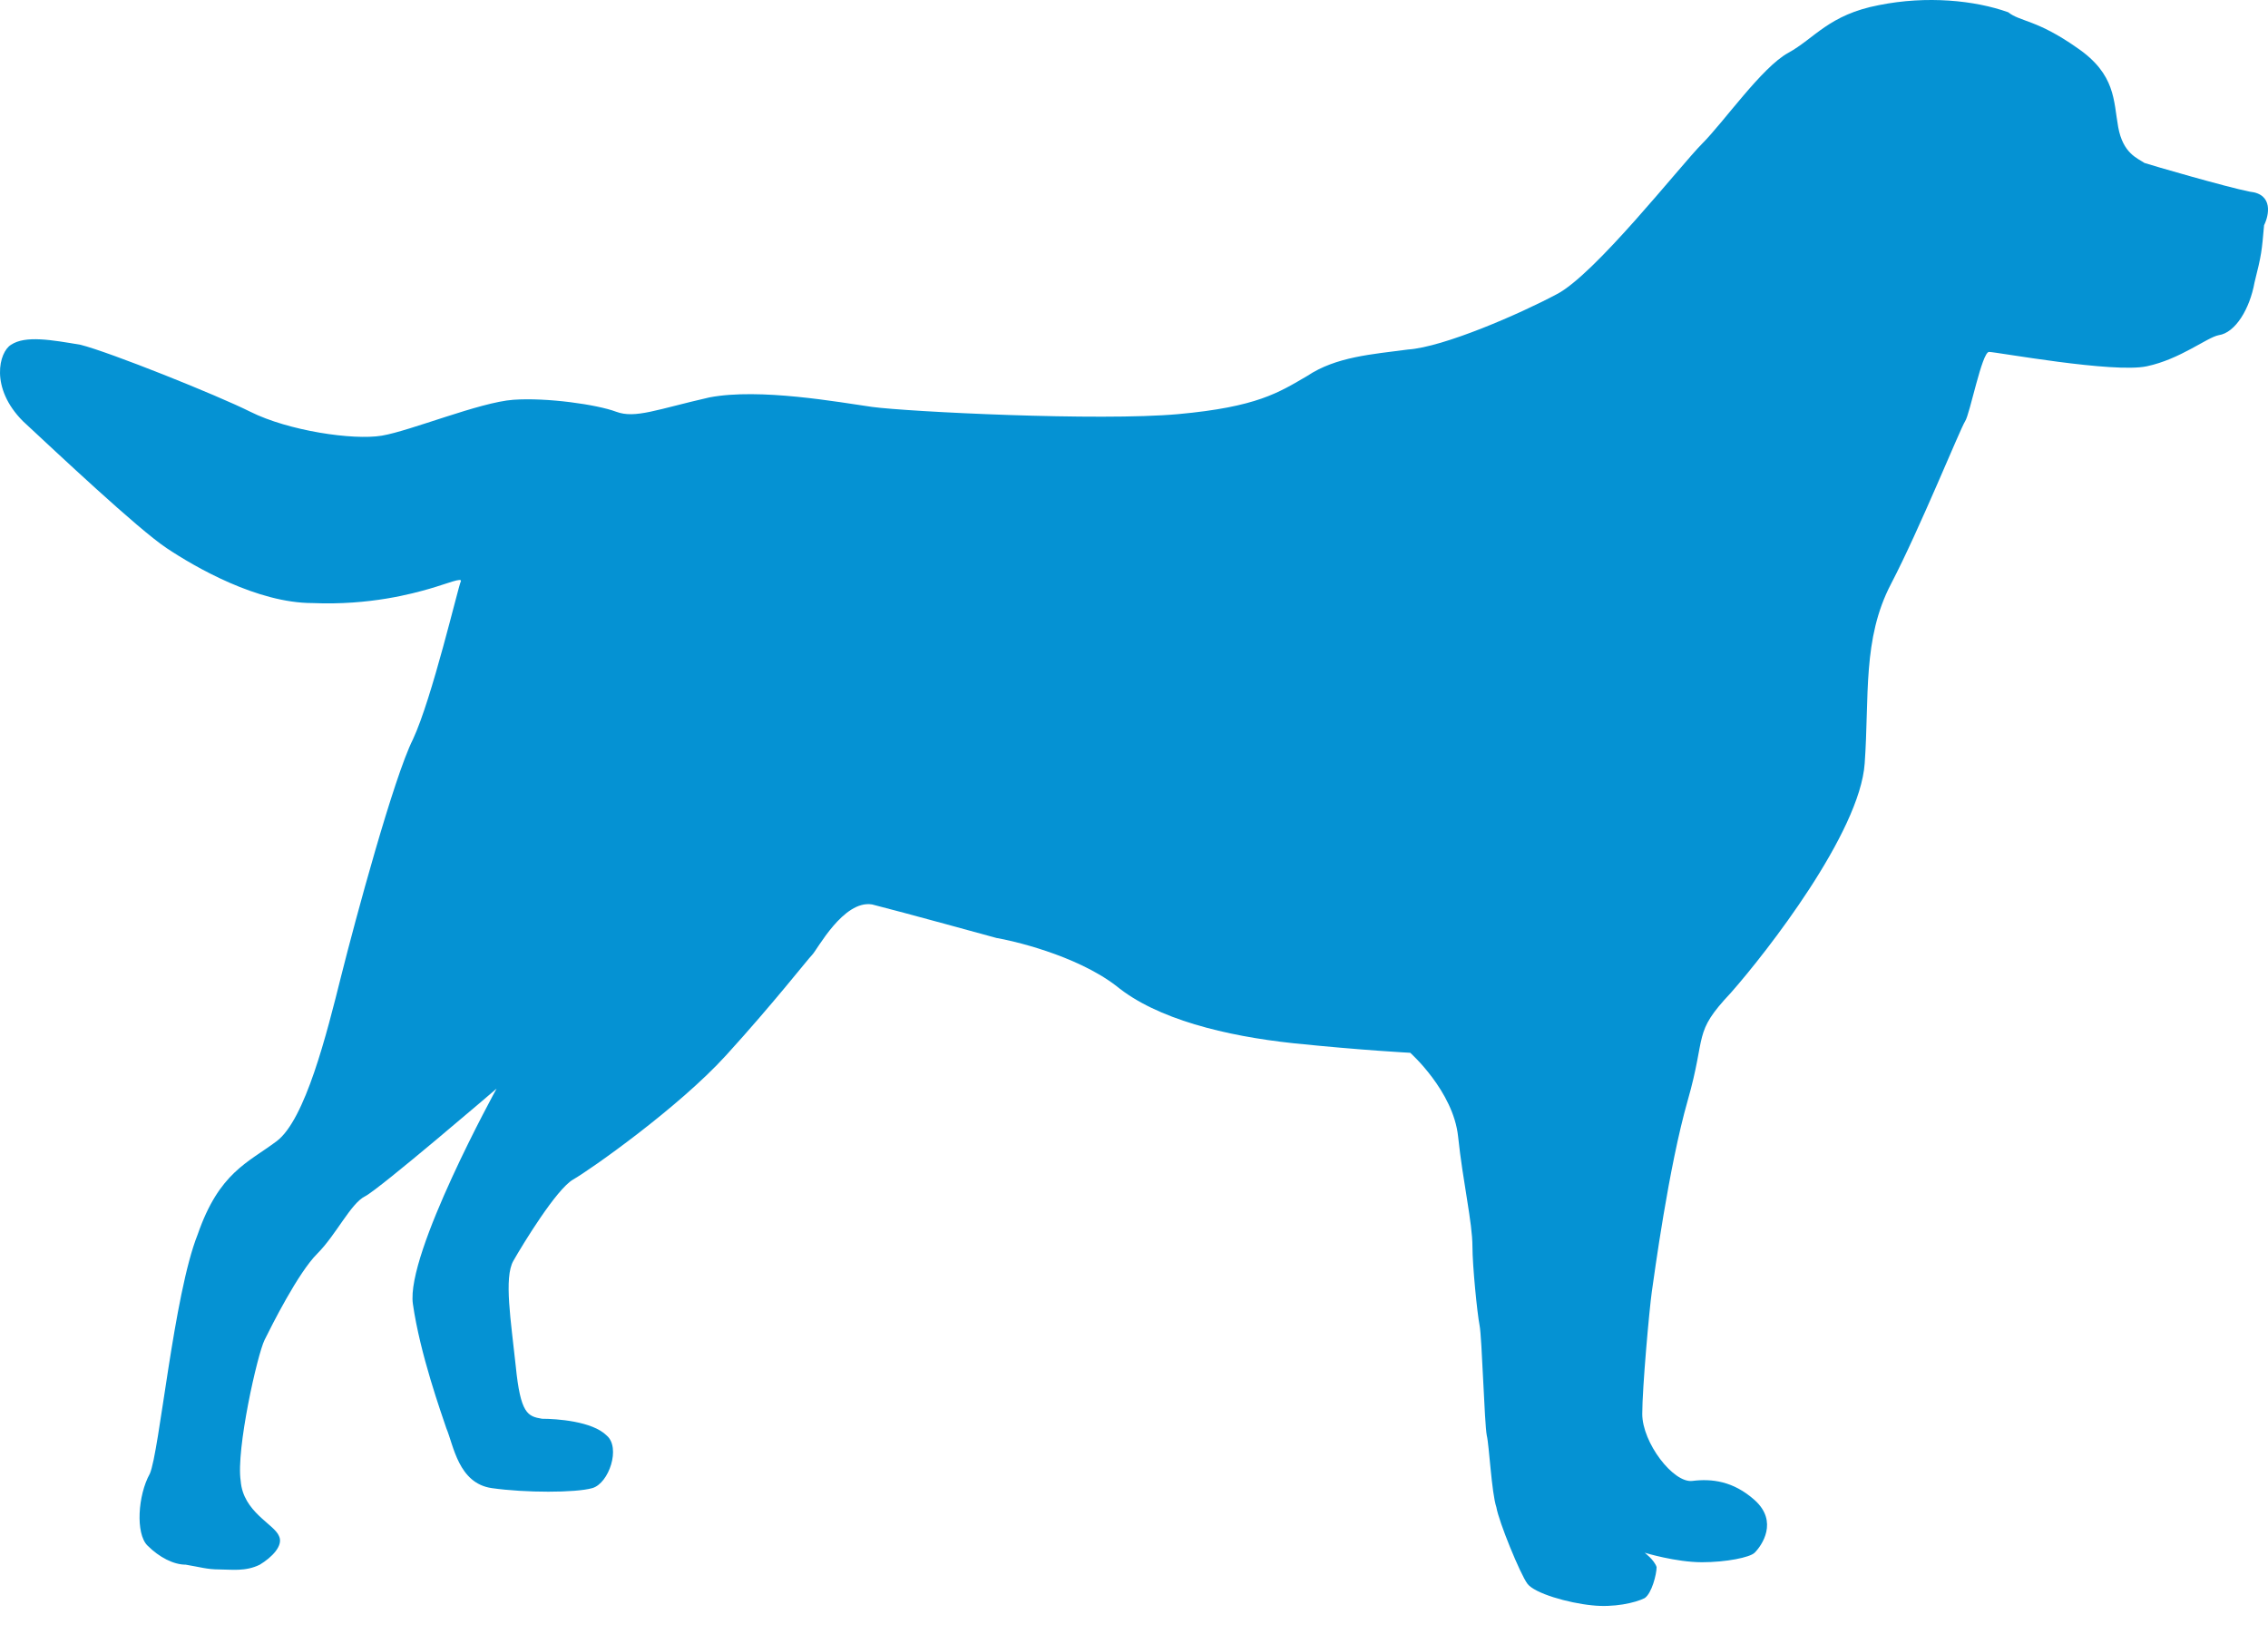 <svg width="40" height="29" viewBox="0 0 40 29" version="1.1" xmlns="http://www.w3.org/2000/svg" xmlns:xlink="http://www.w3.org/1999/xlink">
<title>Vector</title>
<desc>Created using Figma</desc>
<g id="Canvas" transform="translate(1523 1270)">
<g id="Vector">
<use xlink:href="#path0_fill" transform="translate(-1523 -1270)" fill="#0592D3"/>
</g>
</g>
<defs>
<path id="path0_fill" d="M 39.678 3.38C 39.256 3.296 37.949 2.916 37.822 2.874C 37.696 2.789 37.442 2.705 37.358 2.241C 37.274 1.777 37.316 1.313 36.641 0.849C 35.924 0.343 35.629 0.385 35.418 0.216C 34.827 0.005 33.983 -0.079 33.14 0.09C 32.254 0.258 32.001 0.68 31.537 0.933C 31.073 1.187 30.398 2.157 30.018 2.536C 29.639 2.916 28.12 4.856 27.445 5.194C 26.812 5.531 25.463 6.122 24.83 6.164C 24.197 6.248 23.564 6.291 23.058 6.628C 22.552 6.923 22.172 7.176 20.78 7.303C 19.388 7.429 16.014 7.261 15.381 7.176C 14.79 7.092 13.398 6.839 12.513 7.008C 11.585 7.219 11.205 7.387 10.867 7.261C 10.53 7.134 9.644 7.008 9.054 7.05C 8.463 7.092 7.24 7.598 6.734 7.683C 6.227 7.767 5.088 7.598 4.414 7.261C 3.823 6.965 1.925 6.206 1.419 6.08C 0.912 5.995 0.448 5.911 0.195 6.08C -0.016 6.206 -0.184 6.839 0.406 7.429C 0.997 7.978 2.431 9.328 2.937 9.665C 3.443 10.003 4.54 10.635 5.51 10.635C 6.523 10.678 7.282 10.467 7.577 10.382C 7.872 10.298 8.168 10.171 8.126 10.256C 8.083 10.34 7.619 12.323 7.282 13.04C 6.944 13.715 6.27 16.203 6.016 17.216C 5.763 18.228 5.384 19.747 4.878 20.126C 4.371 20.506 3.865 20.675 3.486 21.771C 3.064 22.826 2.811 25.61 2.642 25.99C 2.431 26.369 2.389 27.044 2.6 27.255C 2.811 27.466 3.064 27.593 3.275 27.593C 3.528 27.635 3.654 27.677 3.865 27.677C 4.076 27.677 4.329 27.719 4.582 27.593C 4.793 27.466 5.004 27.255 4.92 27.087C 4.835 26.876 4.287 26.665 4.245 26.116C 4.16 25.568 4.54 23.881 4.667 23.628C 4.793 23.374 5.257 22.446 5.595 22.109C 5.932 21.771 6.185 21.223 6.438 21.097C 6.691 20.97 8.758 19.198 8.758 19.198C 8.758 19.198 7.155 22.109 7.282 22.995C 7.408 23.881 7.788 24.935 7.872 25.188C 7.999 25.484 8.083 26.159 8.674 26.243C 9.265 26.327 10.15 26.327 10.446 26.243C 10.741 26.159 10.952 25.526 10.699 25.315C 10.446 25.062 9.813 25.02 9.56 25.02C 9.307 24.977 9.18 24.935 9.096 24.091C 9.011 23.29 8.885 22.531 9.054 22.235C 9.222 21.94 9.813 20.97 10.108 20.801C 10.403 20.633 11.964 19.536 12.808 18.608C 13.652 17.68 14.242 16.921 14.326 16.836C 14.411 16.752 14.875 15.866 15.381 15.95C 15.887 16.077 17.574 16.541 17.574 16.541C 17.828 16.583 18.966 16.836 19.684 17.384C 20.401 17.975 21.624 18.27 22.805 18.397C 24.028 18.523 24.872 18.566 24.872 18.566C 24.872 18.566 25.631 19.241 25.716 20.042C 25.8 20.843 25.969 21.561 25.969 21.982C 25.969 22.32 26.053 23.163 26.095 23.374C 26.137 23.585 26.18 25.104 26.222 25.315C 26.264 25.484 26.306 26.327 26.391 26.58C 26.433 26.833 26.812 27.761 26.939 27.93C 27.066 28.099 27.656 28.268 28.078 28.31C 28.457 28.352 28.837 28.268 29.006 28.183C 29.132 28.099 29.217 27.761 29.217 27.635C 29.175 27.508 29.006 27.382 29.006 27.382C 29.006 27.382 29.554 27.55 30.018 27.55C 30.44 27.55 30.862 27.466 30.946 27.382C 31.073 27.255 31.368 26.833 30.946 26.454C 30.567 26.116 30.187 26.074 29.849 26.116C 29.512 26.159 28.964 25.441 28.964 24.935C 28.964 24.471 29.09 23.079 29.132 22.784C 29.175 22.489 29.428 20.59 29.765 19.409C 30.103 18.228 29.849 18.228 30.524 17.511C 31.157 16.794 32.802 14.685 32.887 13.462C 32.971 12.28 32.844 11.268 33.351 10.298C 33.857 9.328 34.574 7.556 34.658 7.429C 34.743 7.303 34.954 6.206 35.08 6.206C 35.207 6.206 37.274 6.586 37.864 6.459C 38.455 6.333 38.919 5.953 39.13 5.911C 39.425 5.869 39.678 5.447 39.762 4.983C 39.889 4.477 39.889 4.435 39.931 3.971C 40.016 3.802 40.1 3.422 39.678 3.38Z"/>
</defs>
</svg>
